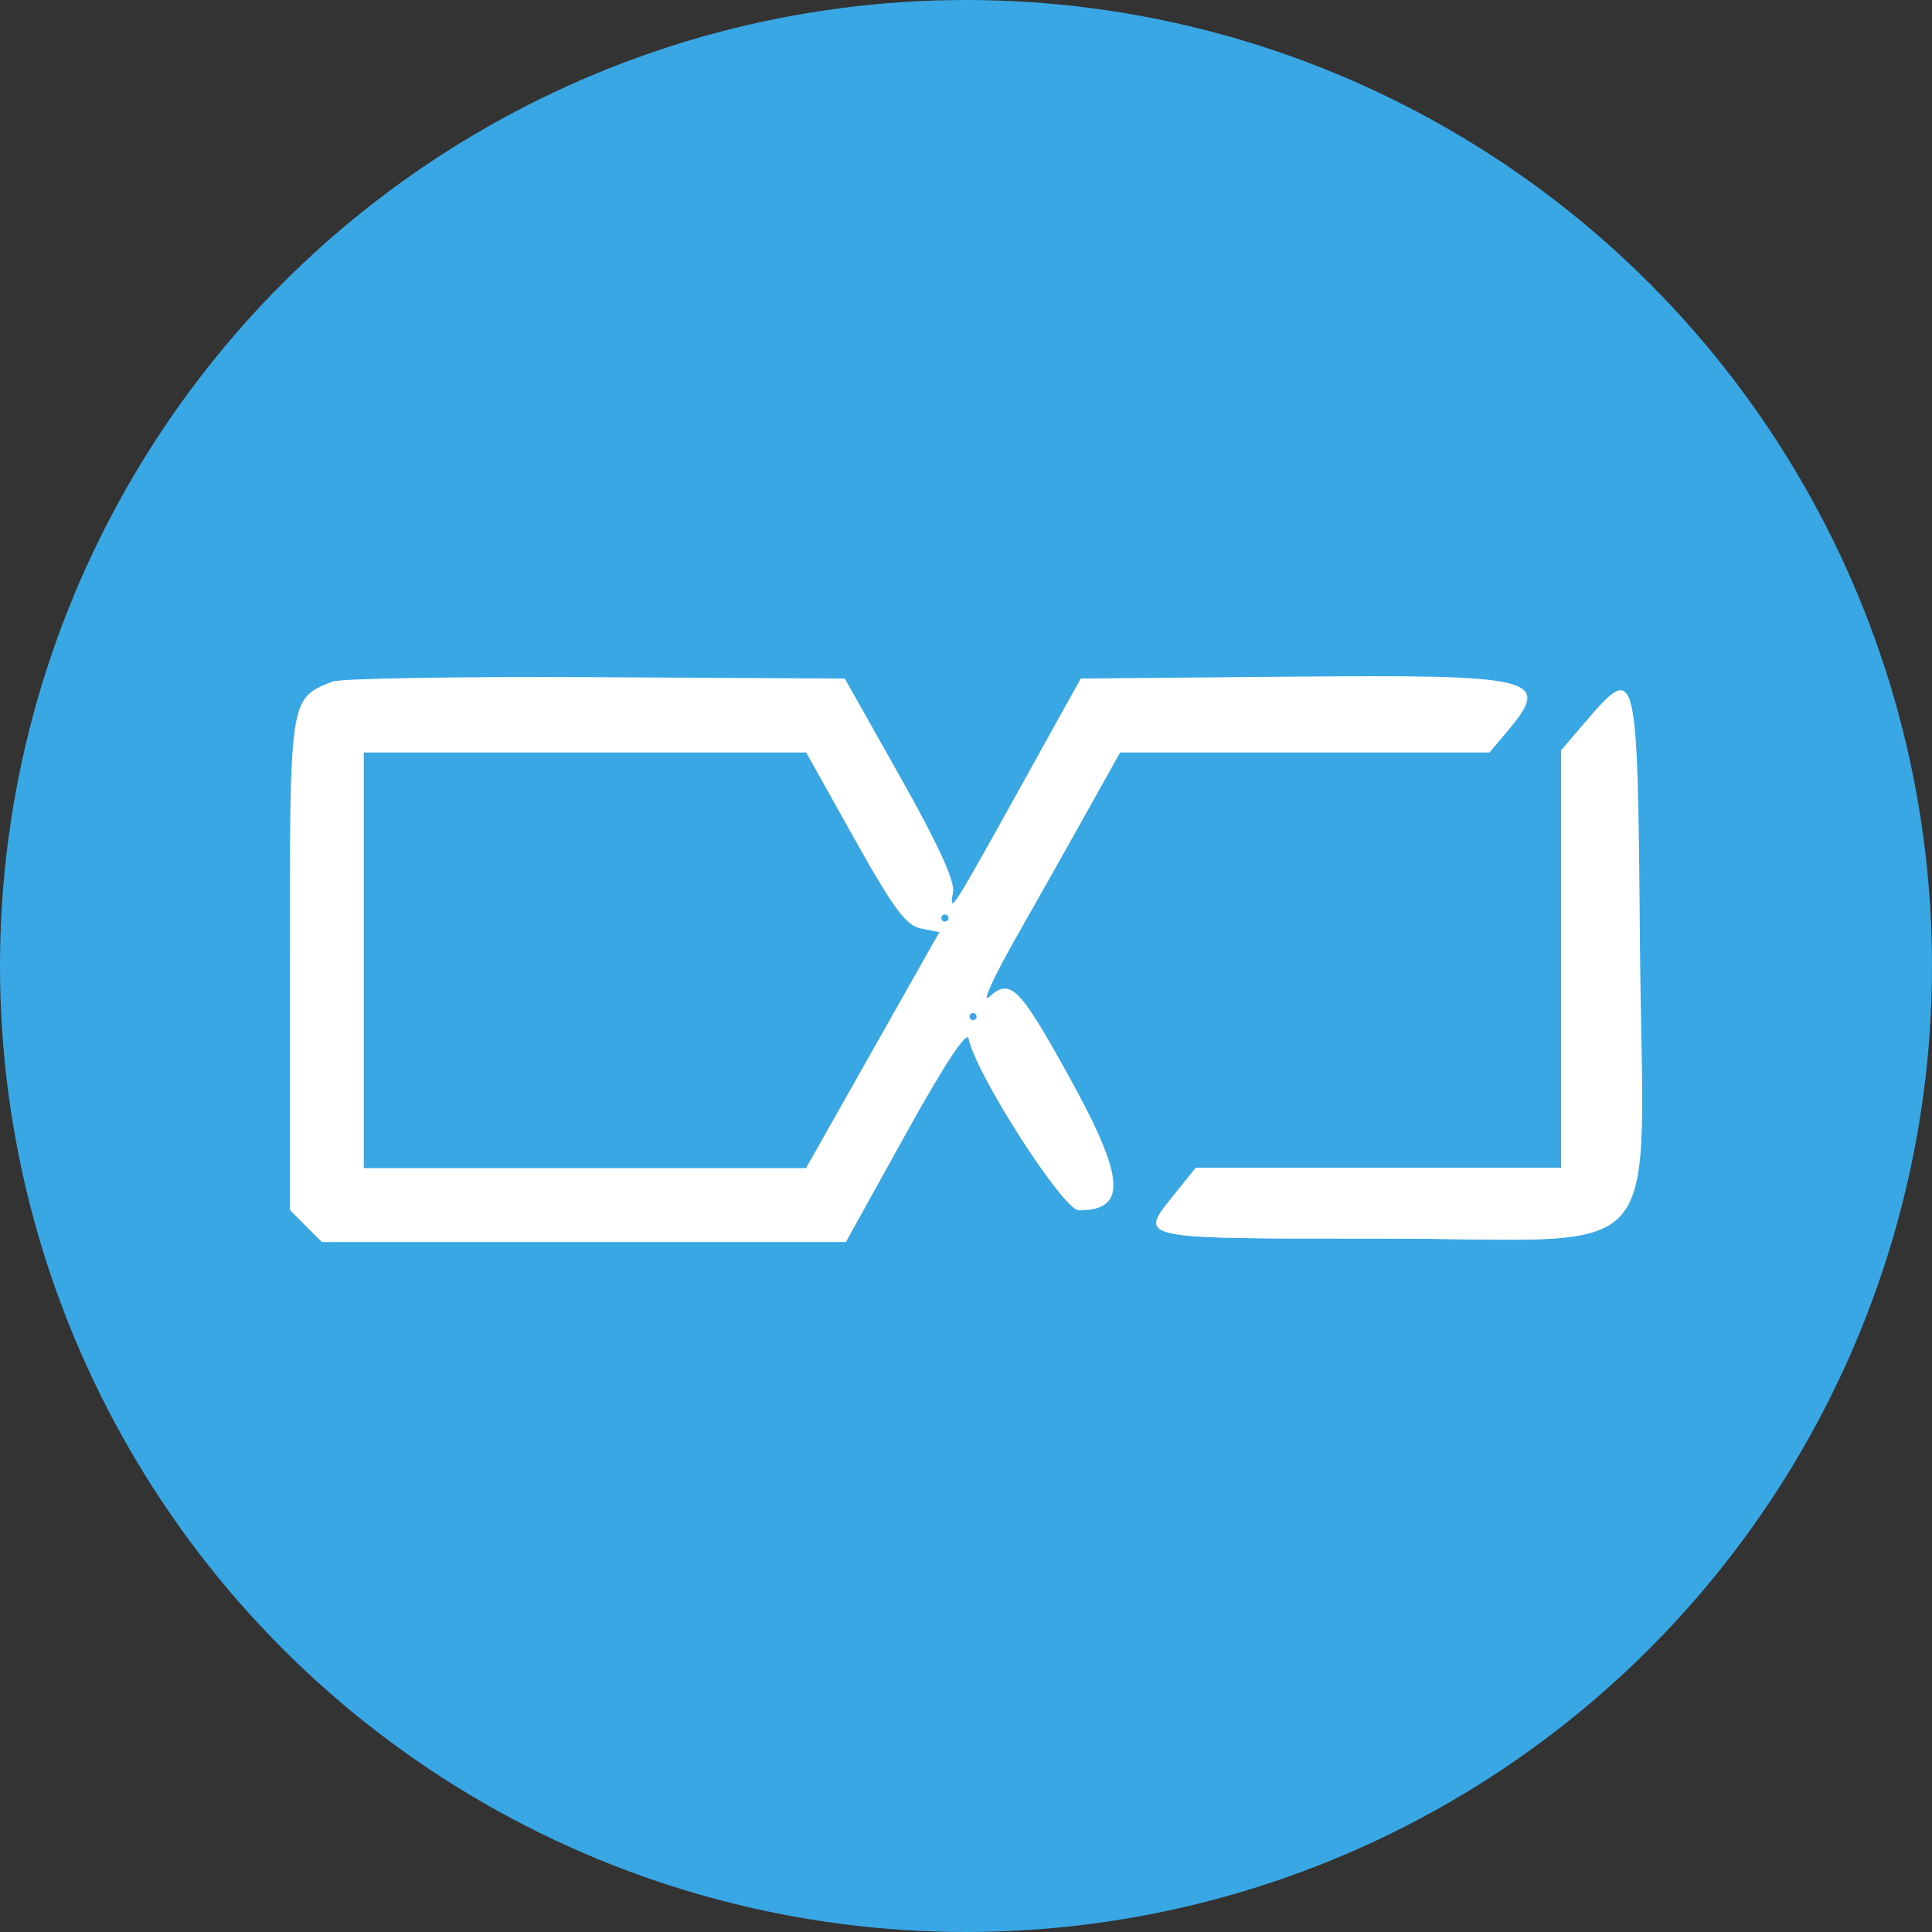 <svg width="64" height="64" viewBox="0 0 64 64" fill="none" xmlns="http://www.w3.org/2000/svg">
<rect x="0" y="0" width="64" height="64" fill="#333333" stroke="none"/>
<circle cx="32" cy="32" r="32" fill="#39A7E4"/>
<path fill-rule="evenodd" clip-rule="evenodd" d="M11 22.58C9.584 23.164 9.6 23.059 9.6 31.945V40.081L10.131 40.613L10.663 41.144H19.343H28.022L30.011 37.556C31.294 35.243 32.031 34.124 32.087 34.407C32.318 35.576 35.218 40.094 35.737 40.094C37.361 40.094 37.276 39.023 35.383 35.608C33.759 32.677 33.467 32.389 32.764 33.026C32.515 33.251 32.906 32.387 33.633 31.106C34.36 29.825 35.439 27.911 36.03 26.852L37.105 24.927H43.223H49.342L49.946 24.21C51.416 22.462 50.934 22.342 42.718 22.416L35.801 22.477L33.756 26.161C31.515 30.197 31.435 30.321 31.573 29.544C31.636 29.189 31.051 27.917 29.826 25.744L27.984 22.477L19.725 22.433C15.183 22.408 11.257 22.474 11 22.58ZM52.475 23.978L51.717 24.868V31.781V38.694H45.708H39.7L39.058 39.498C37.799 41.076 37.585 41.028 45.767 41.028C55.364 41.028 54.323 42.247 54.232 31.111C54.158 22.142 54.132 22.035 52.475 23.978ZM28.303 27.784C29.602 30.105 30.015 30.662 30.509 30.759L31.118 30.878L28.91 34.786L26.701 38.694H19.375H12.05V31.811V24.927H19.377H26.705L28.303 27.784ZM31.417 30.411C31.417 30.475 31.364 30.527 31.3 30.527C31.236 30.527 31.183 30.475 31.183 30.411C31.183 30.347 31.236 30.294 31.3 30.294C31.364 30.294 31.417 30.347 31.417 30.411ZM32.35 33.678C32.35 33.742 32.298 33.794 32.233 33.794C32.169 33.794 32.117 33.742 32.117 33.678C32.117 33.613 32.169 33.561 32.233 33.561C32.298 33.561 32.35 33.613 32.35 33.678Z" fill="white"/>
<path fill-rule="evenodd" clip-rule="evenodd" d="M52.544 23.885L51.717 24.85V31.733V38.681H45.694H39.611L38.961 39.489C37.686 41.076 37.469 41.027 45.753 41.027C55.47 41.027 54.416 42.253 54.323 31.056C54.249 22.039 54.222 21.931 52.544 23.885Z" fill="white"/>
</svg>

